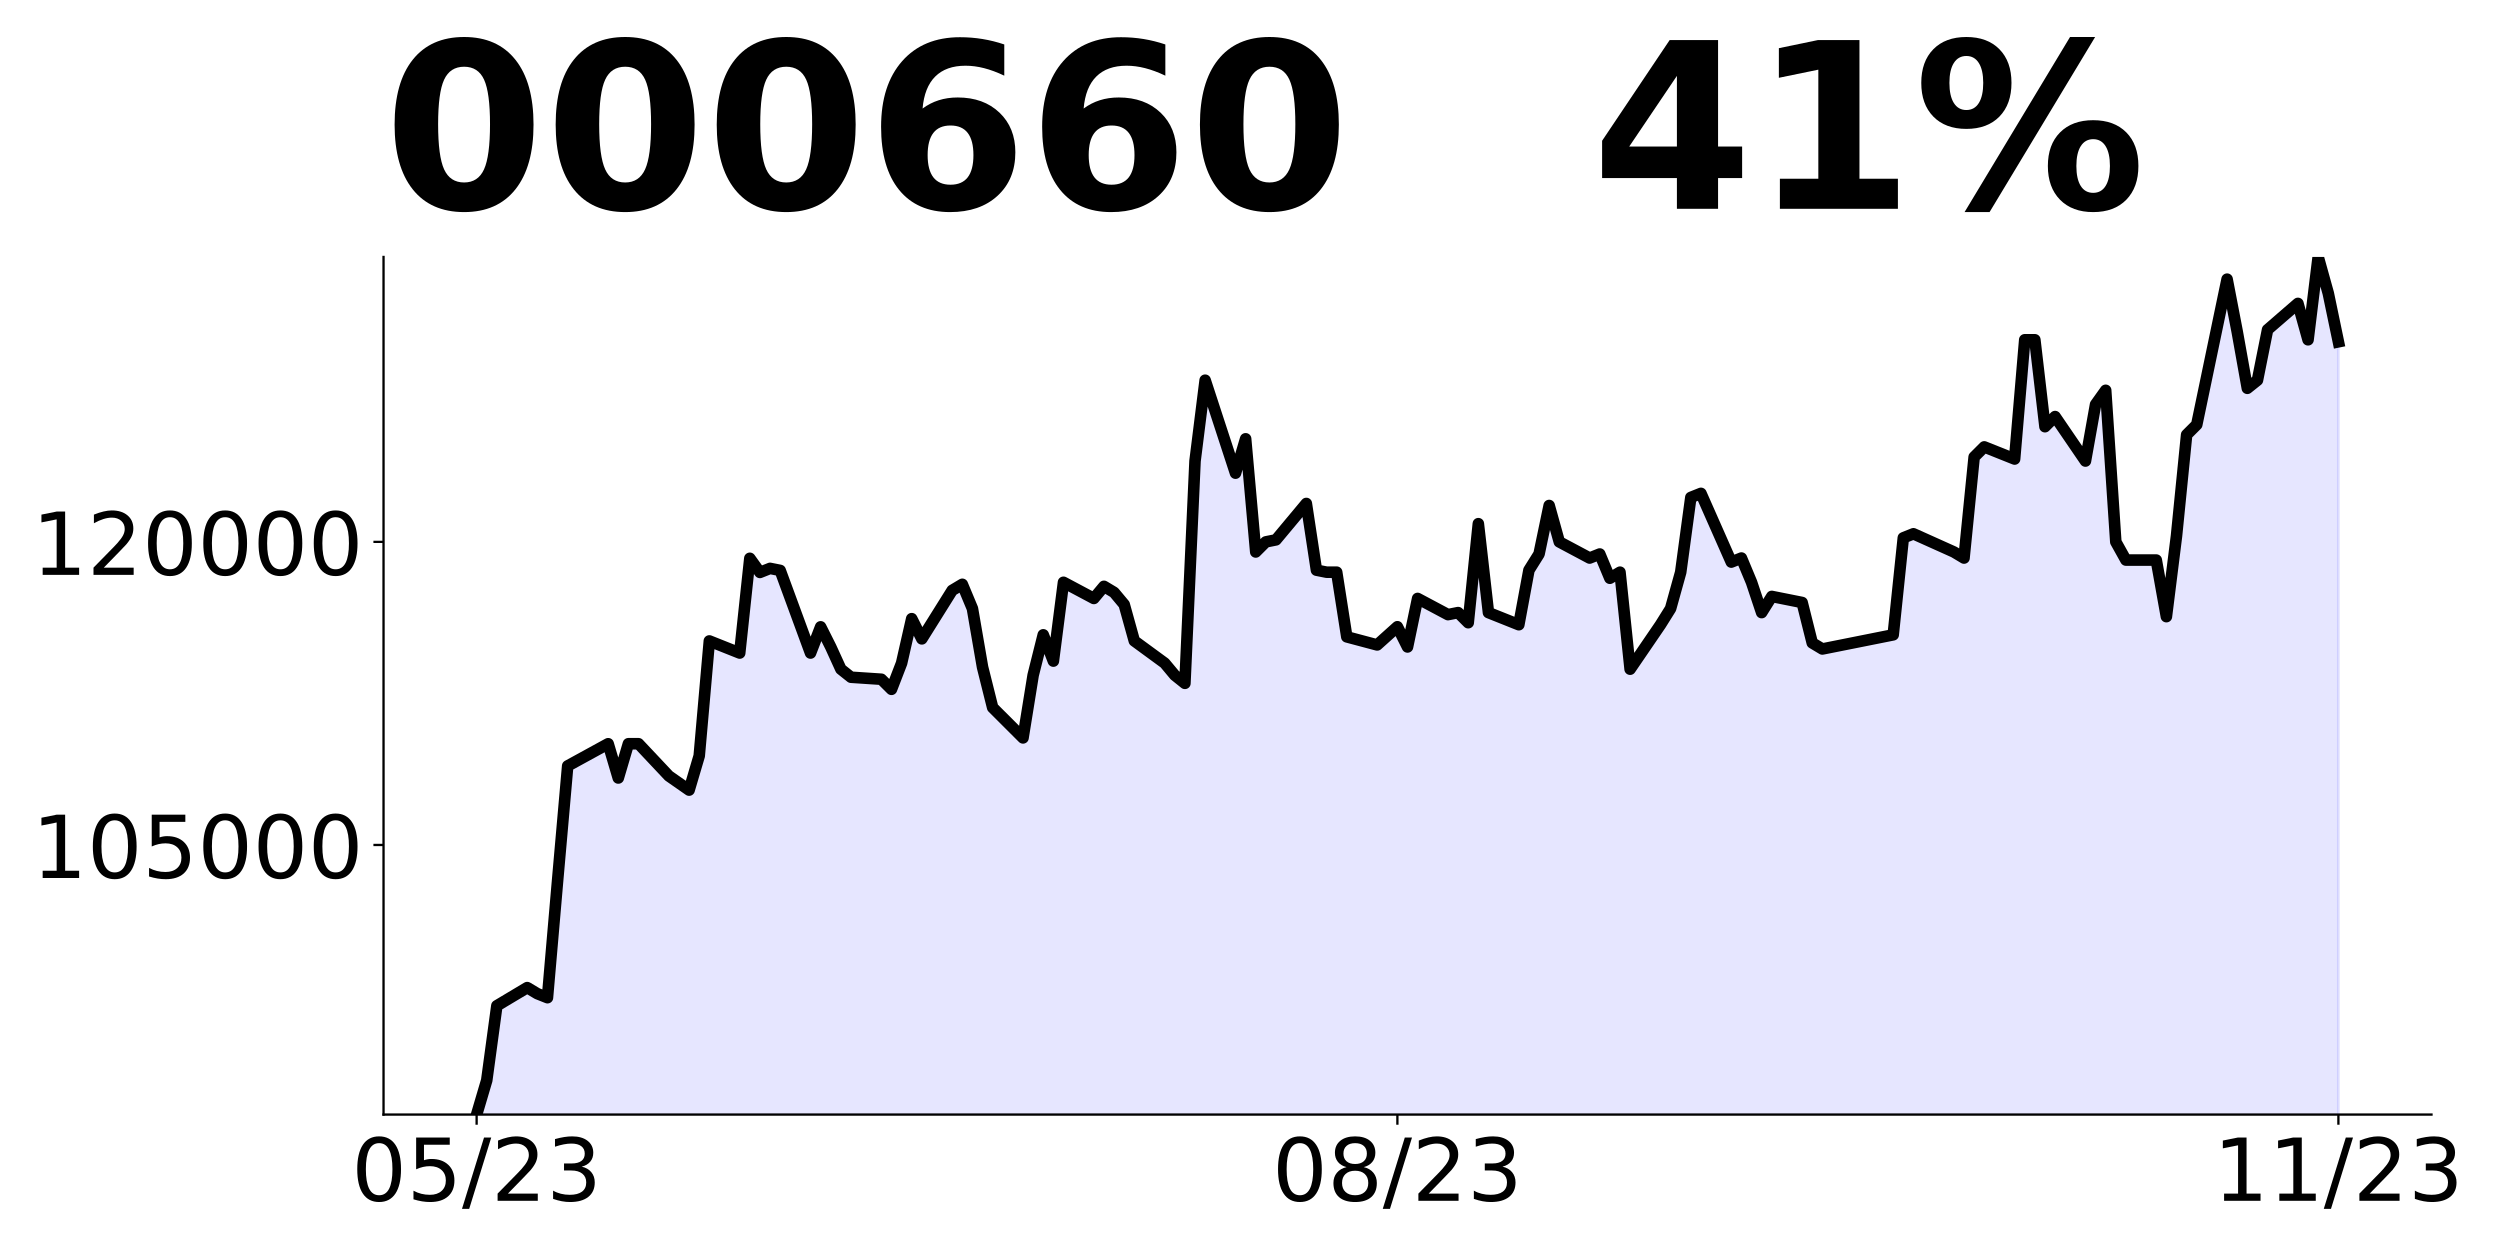 <?xml version="1.0" encoding="utf-8" standalone="no"?>
<!DOCTYPE svg PUBLIC "-//W3C//DTD SVG 1.1//EN"
  "http://www.w3.org/Graphics/SVG/1.1/DTD/svg11.dtd">
<!-- Created with matplotlib (https://matplotlib.org/) -->
<svg height="432pt" version="1.1" viewBox="0 0 864 432" width="864pt" xmlns="http://www.w3.org/2000/svg" xmlns:xlink="http://www.w3.org/1999/xlink">
 <defs>
  <style type="text/css">
*{stroke-linecap:butt;stroke-linejoin:round;}
  </style>
 </defs>
 <g id="figure_1">
  <g id="patch_1">
   <path d="M 0 432 
L 864 432 
L 864 0 
L 0 0 
z
" style="fill:none;"/>
  </g>
  <g id="axes_1">
   <g id="patch_2">
    <path d="M 132.55 385.2 
L 840.324 385.2 
L 840.324 88.8 
L 132.55 88.8 
z
" style="fill:none;"/>
   </g>
   <g id="PolyCollection_1">
    <path clip-path="url(#p3c4b4bba70)" d="M 164.722 1025.325 
L 164.722 385.2 
L 168.218 373.359 
L 171.715 347.587 
L 182.206 341.318 
L 185.703 343.407 
L 189.2 344.8 
L 192.697 304.401 
L 196.194 264.698 
L 210.181 257.036 
L 213.678 268.877 
L 217.175 257.036 
L 220.672 257.036 
L 231.163 268.18 
L 238.157 273.056 
L 241.653 261.215 
L 245.15 221.512 
L 255.641 225.691 
L 259.138 192.954 
L 262.635 197.829 
L 266.132 196.436 
L 269.629 197.133 
L 280.119 225.691 
L 283.616 216.636 
L 287.113 223.602 
L 290.61 231.264 
L 294.107 234.05 
L 304.598 234.746 
L 308.095 238.229 
L 311.592 229.174 
L 315.089 213.81 
L 318.585 220.793 
L 329.076 204.032 
L 332.573 201.937 
L 336.07 210.318 
L 339.567 230.571 
L 343.064 244.538 
L 353.554 255.014 
L 357.051 233.364 
L 360.548 219.397 
L 364.045 228.476 
L 367.542 201.239 
L 378.033 206.826 
L 381.53 202.636 
L 385.027 204.731 
L 388.524 208.921 
L 392.02 221.492 
L 402.511 229.174 
L 406.008 233.364 
L 409.505 236.158 
L 413.002 159.336 
L 416.499 131.401 
L 426.99 163.526 
L 430.486 151.654 
L 433.983 190.763 
L 437.48 187.271 
L 440.977 186.573 
L 451.468 174.002 
L 454.965 197.049 
L 458.462 197.747 
L 461.959 197.747 
L 465.455 220.095 
L 475.946 222.889 
L 482.94 216.603 
L 486.437 223.587 
L 489.934 206.826 
L 500.425 212.413 
L 503.921 211.714 
L 507.418 215.206 
L 510.915 180.986 
L 514.412 211.714 
L 524.903 215.905 
L 528.4 197.049 
L 531.897 191.462 
L 535.394 174.7 
L 538.891 187.271 
L 549.381 192.858 
L 552.878 191.462 
L 556.375 199.842 
L 559.872 197.747 
L 563.369 231.269 
L 573.86 215.905 
L 577.356 210.318 
L 580.853 197.747 
L 584.35 171.907 
L 587.847 170.51 
L 598.338 194.255 
L 601.835 192.858 
L 605.332 201.239 
L 608.829 211.714 
L 612.326 206.127 
L 622.816 208.223 
L 626.313 222.19 
L 629.81 224.285 
L 654.288 219.397 
L 657.785 185.875 
L 661.282 184.478 
L 675.27 190.763 
L 678.767 192.858 
L 682.264 157.939 
L 685.761 154.448 
L 696.251 158.638 
L 699.748 117.433 
L 703.245 117.433 
L 706.742 147.464 
L 710.239 143.972 
L 720.73 159.336 
L 724.227 139.782 
L 727.723 134.893 
L 731.22 187.271 
L 734.717 193.557 
L 745.208 193.557 
L 748.705 213.111 
L 752.202 185.176 
L 755.699 150.257 
L 759.196 146.765 
L 769.686 96.482 
L 773.183 114.64 
L 776.68 134.195 
L 780.177 131.401 
L 783.674 113.942 
L 794.165 104.863 
L 797.662 117.433 
L 801.159 88.8 
L 804.655 101.371 
L 808.152 118.132 
L 808.152 1025.325 
L 808.152 1025.325 
L 804.655 1025.325 
L 801.159 1025.325 
L 797.662 1025.325 
L 794.165 1025.325 
L 783.674 1025.325 
L 780.177 1025.325 
L 776.68 1025.325 
L 773.183 1025.325 
L 769.686 1025.325 
L 759.196 1025.325 
L 755.699 1025.325 
L 752.202 1025.325 
L 748.705 1025.325 
L 745.208 1025.325 
L 734.717 1025.325 
L 731.22 1025.325 
L 727.723 1025.325 
L 724.227 1025.325 
L 720.73 1025.325 
L 710.239 1025.325 
L 706.742 1025.325 
L 703.245 1025.325 
L 699.748 1025.325 
L 696.251 1025.325 
L 685.761 1025.325 
L 682.264 1025.325 
L 678.767 1025.325 
L 675.27 1025.325 
L 661.282 1025.325 
L 657.785 1025.325 
L 654.288 1025.325 
L 629.81 1025.325 
L 626.313 1025.325 
L 622.816 1025.325 
L 612.326 1025.325 
L 608.829 1025.325 
L 605.332 1025.325 
L 601.835 1025.325 
L 598.338 1025.325 
L 587.847 1025.325 
L 584.35 1025.325 
L 580.853 1025.325 
L 577.356 1025.325 
L 573.86 1025.325 
L 563.369 1025.325 
L 559.872 1025.325 
L 556.375 1025.325 
L 552.878 1025.325 
L 549.381 1025.325 
L 538.891 1025.325 
L 535.394 1025.325 
L 531.897 1025.325 
L 528.4 1025.325 
L 524.903 1025.325 
L 514.412 1025.325 
L 510.915 1025.325 
L 507.418 1025.325 
L 503.921 1025.325 
L 500.425 1025.325 
L 489.934 1025.325 
L 486.437 1025.325 
L 482.94 1025.325 
L 475.946 1025.325 
L 465.455 1025.325 
L 461.959 1025.325 
L 458.462 1025.325 
L 454.965 1025.325 
L 451.468 1025.325 
L 440.977 1025.325 
L 437.48 1025.325 
L 433.983 1025.325 
L 430.486 1025.325 
L 426.99 1025.325 
L 416.499 1025.325 
L 413.002 1025.325 
L 409.505 1025.325 
L 406.008 1025.325 
L 402.511 1025.325 
L 392.02 1025.325 
L 388.524 1025.325 
L 385.027 1025.325 
L 381.53 1025.325 
L 378.033 1025.325 
L 367.542 1025.325 
L 364.045 1025.325 
L 360.548 1025.325 
L 357.051 1025.325 
L 353.554 1025.325 
L 343.064 1025.325 
L 339.567 1025.325 
L 336.07 1025.325 
L 332.573 1025.325 
L 329.076 1025.325 
L 318.585 1025.325 
L 315.089 1025.325 
L 311.592 1025.325 
L 308.095 1025.325 
L 304.598 1025.325 
L 294.107 1025.325 
L 290.61 1025.325 
L 287.113 1025.325 
L 283.616 1025.325 
L 280.119 1025.325 
L 269.629 1025.325 
L 266.132 1025.325 
L 262.635 1025.325 
L 259.138 1025.325 
L 255.641 1025.325 
L 245.15 1025.325 
L 241.653 1025.325 
L 238.157 1025.325 
L 231.163 1025.325 
L 220.672 1025.325 
L 217.175 1025.325 
L 213.678 1025.325 
L 210.181 1025.325 
L 196.194 1025.325 
L 192.697 1025.325 
L 189.2 1025.325 
L 185.703 1025.325 
L 182.206 1025.325 
L 171.715 1025.325 
L 168.218 1025.325 
L 164.722 1025.325 
z
" style="fill:#0000ff;fill-opacity:0.1;stroke:#0000ff;stroke-opacity:0.1;"/>
   </g>
   <g id="matplotlib.axis_1">
    <g id="xtick_1">
     <g id="line2d_1">
      <defs>
       <path d="M 0 0 
L 0 3.5 
" id="m5afccafa1b" style="stroke:#000000;stroke-width:0.8;"/>
      </defs>
      <g>
       <use style="stroke:#000000;stroke-width:0.8;" x="164.722" xlink:href="#m5afccafa1b" y="385.2"/>
      </g>
     </g>
     <g id="text_1">
      <!-- 05/23 -->
      <defs>
       <path d="M 31.781 66.406 
Q 24.172 66.406 20.328 58.906 
Q 16.5 51.422 16.5 36.375 
Q 16.5 21.391 20.328 13.891 
Q 24.172 6.391 31.781 6.391 
Q 39.453 6.391 43.281 13.891 
Q 47.125 21.391 47.125 36.375 
Q 47.125 51.422 43.281 58.906 
Q 39.453 66.406 31.781 66.406 
z
M 31.781 74.219 
Q 44.047 74.219 50.516 64.516 
Q 56.984 54.828 56.984 36.375 
Q 56.984 17.969 50.516 8.266 
Q 44.047 -1.422 31.781 -1.422 
Q 19.531 -1.422 13.062 8.266 
Q 6.594 17.969 6.594 36.375 
Q 6.594 54.828 13.062 64.516 
Q 19.531 74.219 31.781 74.219 
z
" id="DejaVuSans-48"/>
       <path d="M 10.797 72.906 
L 49.516 72.906 
L 49.516 64.594 
L 19.828 64.594 
L 19.828 46.734 
Q 21.969 47.469 24.109 47.828 
Q 26.266 48.188 28.422 48.188 
Q 40.625 48.188 47.75 41.5 
Q 54.891 34.812 54.891 23.391 
Q 54.891 11.625 47.562 5.094 
Q 40.234 -1.422 26.906 -1.422 
Q 22.312 -1.422 17.547 -0.641 
Q 12.797 0.141 7.719 1.703 
L 7.719 11.625 
Q 12.109 9.234 16.797 8.062 
Q 21.484 6.891 26.703 6.891 
Q 35.156 6.891 40.078 11.328 
Q 45.016 15.766 45.016 23.391 
Q 45.016 31 40.078 35.438 
Q 35.156 39.891 26.703 39.891 
Q 22.75 39.891 18.812 39.016 
Q 14.891 38.141 10.797 36.281 
z
" id="DejaVuSans-53"/>
       <path d="M 25.391 72.906 
L 33.688 72.906 
L 8.297 -9.281 
L 0 -9.281 
z
" id="DejaVuSans-47"/>
       <path d="M 19.188 8.297 
L 53.609 8.297 
L 53.609 0 
L 7.328 0 
L 7.328 8.297 
Q 12.938 14.109 22.625 23.891 
Q 32.328 33.688 34.812 36.531 
Q 39.547 41.844 41.422 45.531 
Q 43.312 49.219 43.312 52.781 
Q 43.312 58.594 39.234 62.25 
Q 35.156 65.922 28.609 65.922 
Q 23.969 65.922 18.812 64.312 
Q 13.672 62.703 7.812 59.422 
L 7.812 69.391 
Q 13.766 71.781 18.938 73 
Q 24.125 74.219 28.422 74.219 
Q 39.75 74.219 46.484 68.547 
Q 53.219 62.891 53.219 53.422 
Q 53.219 48.922 51.531 44.891 
Q 49.859 40.875 45.406 35.406 
Q 44.188 33.984 37.641 27.219 
Q 31.109 20.453 19.188 8.297 
z
" id="DejaVuSans-50"/>
       <path d="M 40.578 39.312 
Q 47.656 37.797 51.625 33 
Q 55.609 28.219 55.609 21.188 
Q 55.609 10.406 48.188 4.484 
Q 40.766 -1.422 27.094 -1.422 
Q 22.516 -1.422 17.656 -0.516 
Q 12.797 0.391 7.625 2.203 
L 7.625 11.719 
Q 11.719 9.328 16.594 8.109 
Q 21.484 6.891 26.812 6.891 
Q 36.078 6.891 40.938 10.547 
Q 45.797 14.203 45.797 21.188 
Q 45.797 27.641 41.281 31.266 
Q 36.766 34.906 28.719 34.906 
L 20.219 34.906 
L 20.219 43.016 
L 29.109 43.016 
Q 36.375 43.016 40.234 45.922 
Q 44.094 48.828 44.094 54.297 
Q 44.094 59.906 40.109 62.906 
Q 36.141 65.922 28.719 65.922 
Q 24.656 65.922 20.016 65.031 
Q 15.375 64.156 9.812 62.312 
L 9.812 71.094 
Q 15.438 72.656 20.344 73.438 
Q 25.25 74.219 29.594 74.219 
Q 40.828 74.219 47.359 69.109 
Q 53.906 64.016 53.906 55.328 
Q 53.906 49.266 50.438 45.094 
Q 46.969 40.922 40.578 39.312 
z
" id="DejaVuSans-51"/>
      </defs>
      <g transform="translate(121.493 414.995)scale(0.3 -0.3)">
       <use xlink:href="#DejaVuSans-48"/>
       <use x="63.623" xlink:href="#DejaVuSans-53"/>
       <use x="127.246" xlink:href="#DejaVuSans-47"/>
       <use x="160.938" xlink:href="#DejaVuSans-50"/>
       <use x="224.561" xlink:href="#DejaVuSans-51"/>
      </g>
     </g>
    </g>
    <g id="xtick_2">
     <g id="line2d_2">
      <g>
       <use style="stroke:#000000;stroke-width:0.8;" x="482.94" xlink:href="#m5afccafa1b" y="385.2"/>
      </g>
     </g>
     <g id="text_2">
      <!-- 08/23 -->
      <defs>
       <path d="M 31.781 34.625 
Q 24.75 34.625 20.719 30.859 
Q 16.703 27.094 16.703 20.516 
Q 16.703 13.922 20.719 10.156 
Q 24.75 6.391 31.781 6.391 
Q 38.812 6.391 42.859 10.172 
Q 46.922 13.969 46.922 20.516 
Q 46.922 27.094 42.891 30.859 
Q 38.875 34.625 31.781 34.625 
z
M 21.922 38.812 
Q 15.578 40.375 12.031 44.719 
Q 8.5 49.078 8.5 55.328 
Q 8.5 64.062 14.719 69.141 
Q 20.953 74.219 31.781 74.219 
Q 42.672 74.219 48.875 69.141 
Q 55.078 64.062 55.078 55.328 
Q 55.078 49.078 51.531 44.719 
Q 48 40.375 41.703 38.812 
Q 48.828 37.156 52.797 32.312 
Q 56.781 27.484 56.781 20.516 
Q 56.781 9.906 50.312 4.234 
Q 43.844 -1.422 31.781 -1.422 
Q 19.734 -1.422 13.25 4.234 
Q 6.781 9.906 6.781 20.516 
Q 6.781 27.484 10.781 32.312 
Q 14.797 37.156 21.922 38.812 
z
M 18.312 54.391 
Q 18.312 48.734 21.844 45.562 
Q 25.391 42.391 31.781 42.391 
Q 38.141 42.391 41.719 45.562 
Q 45.312 48.734 45.312 54.391 
Q 45.312 60.062 41.719 63.234 
Q 38.141 66.406 31.781 66.406 
Q 25.391 66.406 21.844 63.234 
Q 18.312 60.062 18.312 54.391 
z
" id="DejaVuSans-56"/>
      </defs>
      <g transform="translate(439.712 414.995)scale(0.3 -0.3)">
       <use xlink:href="#DejaVuSans-48"/>
       <use x="63.623" xlink:href="#DejaVuSans-56"/>
       <use x="127.246" xlink:href="#DejaVuSans-47"/>
       <use x="160.938" xlink:href="#DejaVuSans-50"/>
       <use x="224.561" xlink:href="#DejaVuSans-51"/>
      </g>
     </g>
    </g>
    <g id="xtick_3">
     <g id="line2d_3">
      <g>
       <use style="stroke:#000000;stroke-width:0.8;" x="808.152" xlink:href="#m5afccafa1b" y="385.2"/>
      </g>
     </g>
     <g id="text_3">
      <!-- 11/23 -->
      <defs>
       <path d="M 12.406 8.297 
L 28.516 8.297 
L 28.516 63.922 
L 10.984 60.406 
L 10.984 69.391 
L 28.422 72.906 
L 38.281 72.906 
L 38.281 8.297 
L 54.391 8.297 
L 54.391 0 
L 12.406 0 
z
" id="DejaVuSans-49"/>
      </defs>
      <g transform="translate(764.924 414.995)scale(0.3 -0.3)">
       <use xlink:href="#DejaVuSans-49"/>
       <use x="63.623" xlink:href="#DejaVuSans-49"/>
       <use x="127.246" xlink:href="#DejaVuSans-47"/>
       <use x="160.938" xlink:href="#DejaVuSans-50"/>
       <use x="224.561" xlink:href="#DejaVuSans-51"/>
      </g>
     </g>
    </g>
   </g>
   <g id="matplotlib.axis_2">
    <g id="ytick_1">
     <g id="line2d_4">
      <defs>
       <path d="M 0 0 
L -3.5 0 
" id="m60603b811f" style="stroke:#000000;stroke-width:0.8;"/>
      </defs>
      <g>
       <use style="stroke:#000000;stroke-width:0.8;" x="132.55" xlink:href="#m60603b811f" y="292.028"/>
      </g>
     </g>
     <g id="text_4">
      <!-- 105000 -->
      <g transform="translate(11.025 303.426)scale(0.3 -0.3)">
       <use xlink:href="#DejaVuSans-49"/>
       <use x="63.623" xlink:href="#DejaVuSans-48"/>
       <use x="127.246" xlink:href="#DejaVuSans-53"/>
       <use x="190.869" xlink:href="#DejaVuSans-48"/>
       <use x="254.492" xlink:href="#DejaVuSans-48"/>
       <use x="318.115" xlink:href="#DejaVuSans-48"/>
      </g>
     </g>
    </g>
    <g id="ytick_2">
     <g id="line2d_5">
      <g>
       <use style="stroke:#000000;stroke-width:0.8;" x="132.55" xlink:href="#m60603b811f" y="187.271"/>
      </g>
     </g>
     <g id="text_5">
      <!-- 120000 -->
      <g transform="translate(11.025 198.669)scale(0.3 -0.3)">
       <use xlink:href="#DejaVuSans-49"/>
       <use x="63.623" xlink:href="#DejaVuSans-50"/>
       <use x="127.246" xlink:href="#DejaVuSans-48"/>
       <use x="190.869" xlink:href="#DejaVuSans-48"/>
       <use x="254.492" xlink:href="#DejaVuSans-48"/>
       <use x="318.115" xlink:href="#DejaVuSans-48"/>
      </g>
     </g>
    </g>
   </g>
   <g id="line2d_6">
    <path clip-path="url(#p3c4b4bba70)" d="M 164.722 385.2 
L 168.218 373.359 
L 171.715 347.587 
L 182.206 341.318 
L 185.703 343.407 
L 189.2 344.8 
L 192.697 304.401 
L 196.194 264.698 
L 210.181 257.036 
L 213.678 268.877 
L 217.175 257.036 
L 220.672 257.036 
L 231.163 268.18 
L 238.157 273.056 
L 241.653 261.215 
L 245.15 221.512 
L 255.641 225.691 
L 259.138 192.954 
L 262.635 197.829 
L 266.132 196.436 
L 269.629 197.133 
L 280.119 225.691 
L 283.616 216.636 
L 287.113 223.602 
L 290.61 231.264 
L 294.107 234.05 
L 304.598 234.746 
L 308.095 238.229 
L 311.592 229.174 
L 315.089 213.81 
L 318.585 220.793 
L 329.076 204.032 
L 332.573 201.937 
L 336.07 210.318 
L 339.567 230.571 
L 343.064 244.538 
L 353.554 255.014 
L 357.051 233.364 
L 360.548 219.397 
L 364.045 228.476 
L 367.542 201.239 
L 378.033 206.826 
L 381.53 202.636 
L 385.027 204.731 
L 388.524 208.921 
L 392.02 221.492 
L 402.511 229.174 
L 406.008 233.364 
L 409.505 236.158 
L 413.002 159.336 
L 416.499 131.401 
L 426.99 163.526 
L 430.486 151.654 
L 433.983 190.763 
L 437.48 187.271 
L 440.977 186.573 
L 451.468 174.002 
L 454.965 197.049 
L 458.462 197.747 
L 461.959 197.747 
L 465.455 220.095 
L 475.946 222.889 
L 482.94 216.603 
L 486.437 223.587 
L 489.934 206.826 
L 500.425 212.413 
L 503.921 211.714 
L 507.418 215.206 
L 510.915 180.986 
L 514.412 211.714 
L 524.903 215.905 
L 528.4 197.049 
L 531.897 191.462 
L 535.394 174.7 
L 538.891 187.271 
L 549.381 192.858 
L 552.878 191.462 
L 556.375 199.842 
L 559.872 197.747 
L 563.369 231.269 
L 573.86 215.905 
L 577.356 210.318 
L 580.853 197.747 
L 584.35 171.907 
L 587.847 170.51 
L 598.338 194.255 
L 601.835 192.858 
L 605.332 201.239 
L 608.829 211.714 
L 612.326 206.127 
L 622.816 208.223 
L 626.313 222.19 
L 629.81 224.285 
L 654.288 219.397 
L 657.785 185.875 
L 661.282 184.478 
L 675.27 190.763 
L 678.767 192.858 
L 682.264 157.939 
L 685.761 154.448 
L 696.251 158.638 
L 699.748 117.433 
L 703.245 117.433 
L 706.742 147.464 
L 710.239 143.972 
L 720.73 159.336 
L 724.227 139.782 
L 727.723 134.893 
L 731.22 187.271 
L 734.717 193.557 
L 745.208 193.557 
L 748.705 213.111 
L 752.202 185.176 
L 755.699 150.257 
L 759.196 146.765 
L 769.686 96.482 
L 773.183 114.64 
L 776.68 134.195 
L 780.177 131.401 
L 783.674 113.942 
L 794.165 104.863 
L 797.662 117.433 
L 801.159 88.8 
L 804.655 101.371 
L 808.152 118.132 
" style="fill:none;stroke:#000000;stroke-linecap:square;stroke-width:4;"/>
   </g>
   <g id="patch_3">
    <path d="M 132.55 385.2 
L 132.55 88.8 
" style="fill:none;stroke:#000000;stroke-linecap:square;stroke-linejoin:miter;stroke-width:0.8;"/>
   </g>
   <g id="patch_4">
    <path d="M 132.55 385.2 
L 840.324 385.2 
" style="fill:none;stroke:#000000;stroke-linecap:square;stroke-linejoin:miter;stroke-width:0.8;"/>
   </g>
   <g id="text_6">
    <!-- 000660   41% -->
    <defs>
     <path d="M 46 36.531 
Q 46 50.203 43.438 55.781 
Q 40.875 61.375 34.812 61.375 
Q 28.766 61.375 26.172 55.781 
Q 23.578 50.203 23.578 36.531 
Q 23.578 22.703 26.172 17.031 
Q 28.766 11.375 34.812 11.375 
Q 40.828 11.375 43.406 17.031 
Q 46 22.703 46 36.531 
z
M 64.797 36.375 
Q 64.797 18.266 56.984 8.422 
Q 49.172 -1.422 34.812 -1.422 
Q 20.406 -1.422 12.594 8.422 
Q 4.781 18.266 4.781 36.375 
Q 4.781 54.547 12.594 64.375 
Q 20.406 74.219 34.812 74.219 
Q 49.172 74.219 56.984 64.375 
Q 64.797 54.547 64.797 36.375 
z
" id="DejaVuSans-Bold-48"/>
     <path d="M 36.188 35.984 
Q 31.25 35.984 28.781 32.781 
Q 26.312 29.594 26.312 23.188 
Q 26.312 16.797 28.781 13.594 
Q 31.25 10.406 36.188 10.406 
Q 41.156 10.406 43.625 13.594 
Q 46.094 16.797 46.094 23.188 
Q 46.094 29.594 43.625 32.781 
Q 41.156 35.984 36.188 35.984 
z
M 59.422 71 
L 59.422 57.516 
Q 54.781 59.719 50.672 60.766 
Q 46.578 61.812 42.672 61.812 
Q 34.281 61.812 29.594 57.141 
Q 24.906 52.484 24.125 43.312 
Q 27.344 45.703 31.094 46.891 
Q 34.859 48.094 39.312 48.094 
Q 50.484 48.094 57.344 41.547 
Q 64.203 35.016 64.203 24.422 
Q 64.203 12.703 56.531 5.641 
Q 48.875 -1.422 35.984 -1.422 
Q 21.781 -1.422 13.984 8.172 
Q 6.203 17.781 6.203 35.406 
Q 6.203 53.469 15.312 63.797 
Q 24.422 74.125 40.281 74.125 
Q 45.312 74.125 50.047 73.344 
Q 54.781 72.562 59.422 71 
z
" id="DejaVuSans-Bold-54"/>
     <path id="DejaVuSans-Bold-32"/>
     <path d="M 36.812 57.422 
L 16.219 26.906 
L 36.812 26.906 
z
M 33.688 72.906 
L 54.594 72.906 
L 54.594 26.906 
L 64.984 26.906 
L 64.984 13.281 
L 54.594 13.281 
L 54.594 0 
L 36.812 0 
L 36.812 13.281 
L 4.5 13.281 
L 4.5 29.391 
z
" id="DejaVuSans-Bold-52"/>
     <path d="M 11.719 12.984 
L 28.328 12.984 
L 28.328 60.109 
L 11.281 56.594 
L 11.281 69.391 
L 28.219 72.906 
L 46.094 72.906 
L 46.094 12.984 
L 62.703 12.984 
L 62.703 0 
L 11.719 0 
z
" id="DejaVuSans-Bold-49"/>
     <path d="M 77.484 30.078 
Q 74.031 30.078 72.125 27.078 
Q 70.219 24.078 70.219 18.5 
Q 70.219 12.891 72.094 9.891 
Q 73.969 6.891 77.484 6.891 
Q 81 6.891 82.859 9.891 
Q 84.719 12.891 84.719 18.5 
Q 84.719 24.078 82.828 27.078 
Q 80.953 30.078 77.484 30.078 
z
M 77.484 38.281 
Q 86.578 38.281 91.797 33 
Q 97.016 27.734 97.016 18.5 
Q 97.016 9.281 91.797 3.922 
Q 86.578 -1.422 77.484 -1.422 
Q 68.406 -1.422 63.156 3.922 
Q 57.906 9.281 57.906 18.5 
Q 57.906 27.688 63.156 32.984 
Q 68.406 38.281 77.484 38.281 
z
M 32.719 -1.422 
L 21.922 -1.422 
L 67.484 74.219 
L 78.328 74.219 
z
M 22.703 74.219 
Q 31.781 74.219 36.984 68.922 
Q 42.188 63.625 42.188 54.391 
Q 42.188 45.172 36.984 39.844 
Q 31.781 34.516 22.703 34.516 
Q 13.625 34.516 8.422 39.844 
Q 3.219 45.172 3.219 54.391 
Q 3.219 63.625 8.422 68.922 
Q 13.625 74.219 22.703 74.219 
z
M 22.703 66.016 
Q 19.188 66.016 17.281 62.984 
Q 15.375 59.969 15.375 54.391 
Q 15.375 48.781 17.281 45.719 
Q 19.188 42.672 22.703 42.672 
Q 26.219 42.672 28.094 45.719 
Q 29.984 48.781 29.984 54.391 
Q 29.984 59.969 28.078 62.984 
Q 26.172 66.016 22.703 66.016 
z
" id="DejaVuSans-Bold-37"/>
    </defs>
    <g transform="translate(132.55 72.162)scale(0.8 -0.8)">
     <use xlink:href="#DejaVuSans-Bold-48"/>
     <use x="69.58" xlink:href="#DejaVuSans-Bold-48"/>
     <use x="139.16" xlink:href="#DejaVuSans-Bold-48"/>
     <use x="208.74" xlink:href="#DejaVuSans-Bold-54"/>
     <use x="278.32" xlink:href="#DejaVuSans-Bold-54"/>
     <use x="347.9" xlink:href="#DejaVuSans-Bold-48"/>
     <use x="417.48" xlink:href="#DejaVuSans-Bold-32"/>
     <use x="452.295" xlink:href="#DejaVuSans-Bold-32"/>
     <use x="487.109" xlink:href="#DejaVuSans-Bold-32"/>
     <use x="521.924" xlink:href="#DejaVuSans-Bold-52"/>
     <use x="591.504" xlink:href="#DejaVuSans-Bold-49"/>
     <use x="661.084" xlink:href="#DejaVuSans-Bold-37"/>
    </g>
   </g>
  </g>
 </g>
 <defs>
  <clipPath id="p3c4b4bba70">
   <rect height="296.4" width="707.774" x="132.55" y="88.8"/>
  </clipPath>
 </defs>
</svg>

